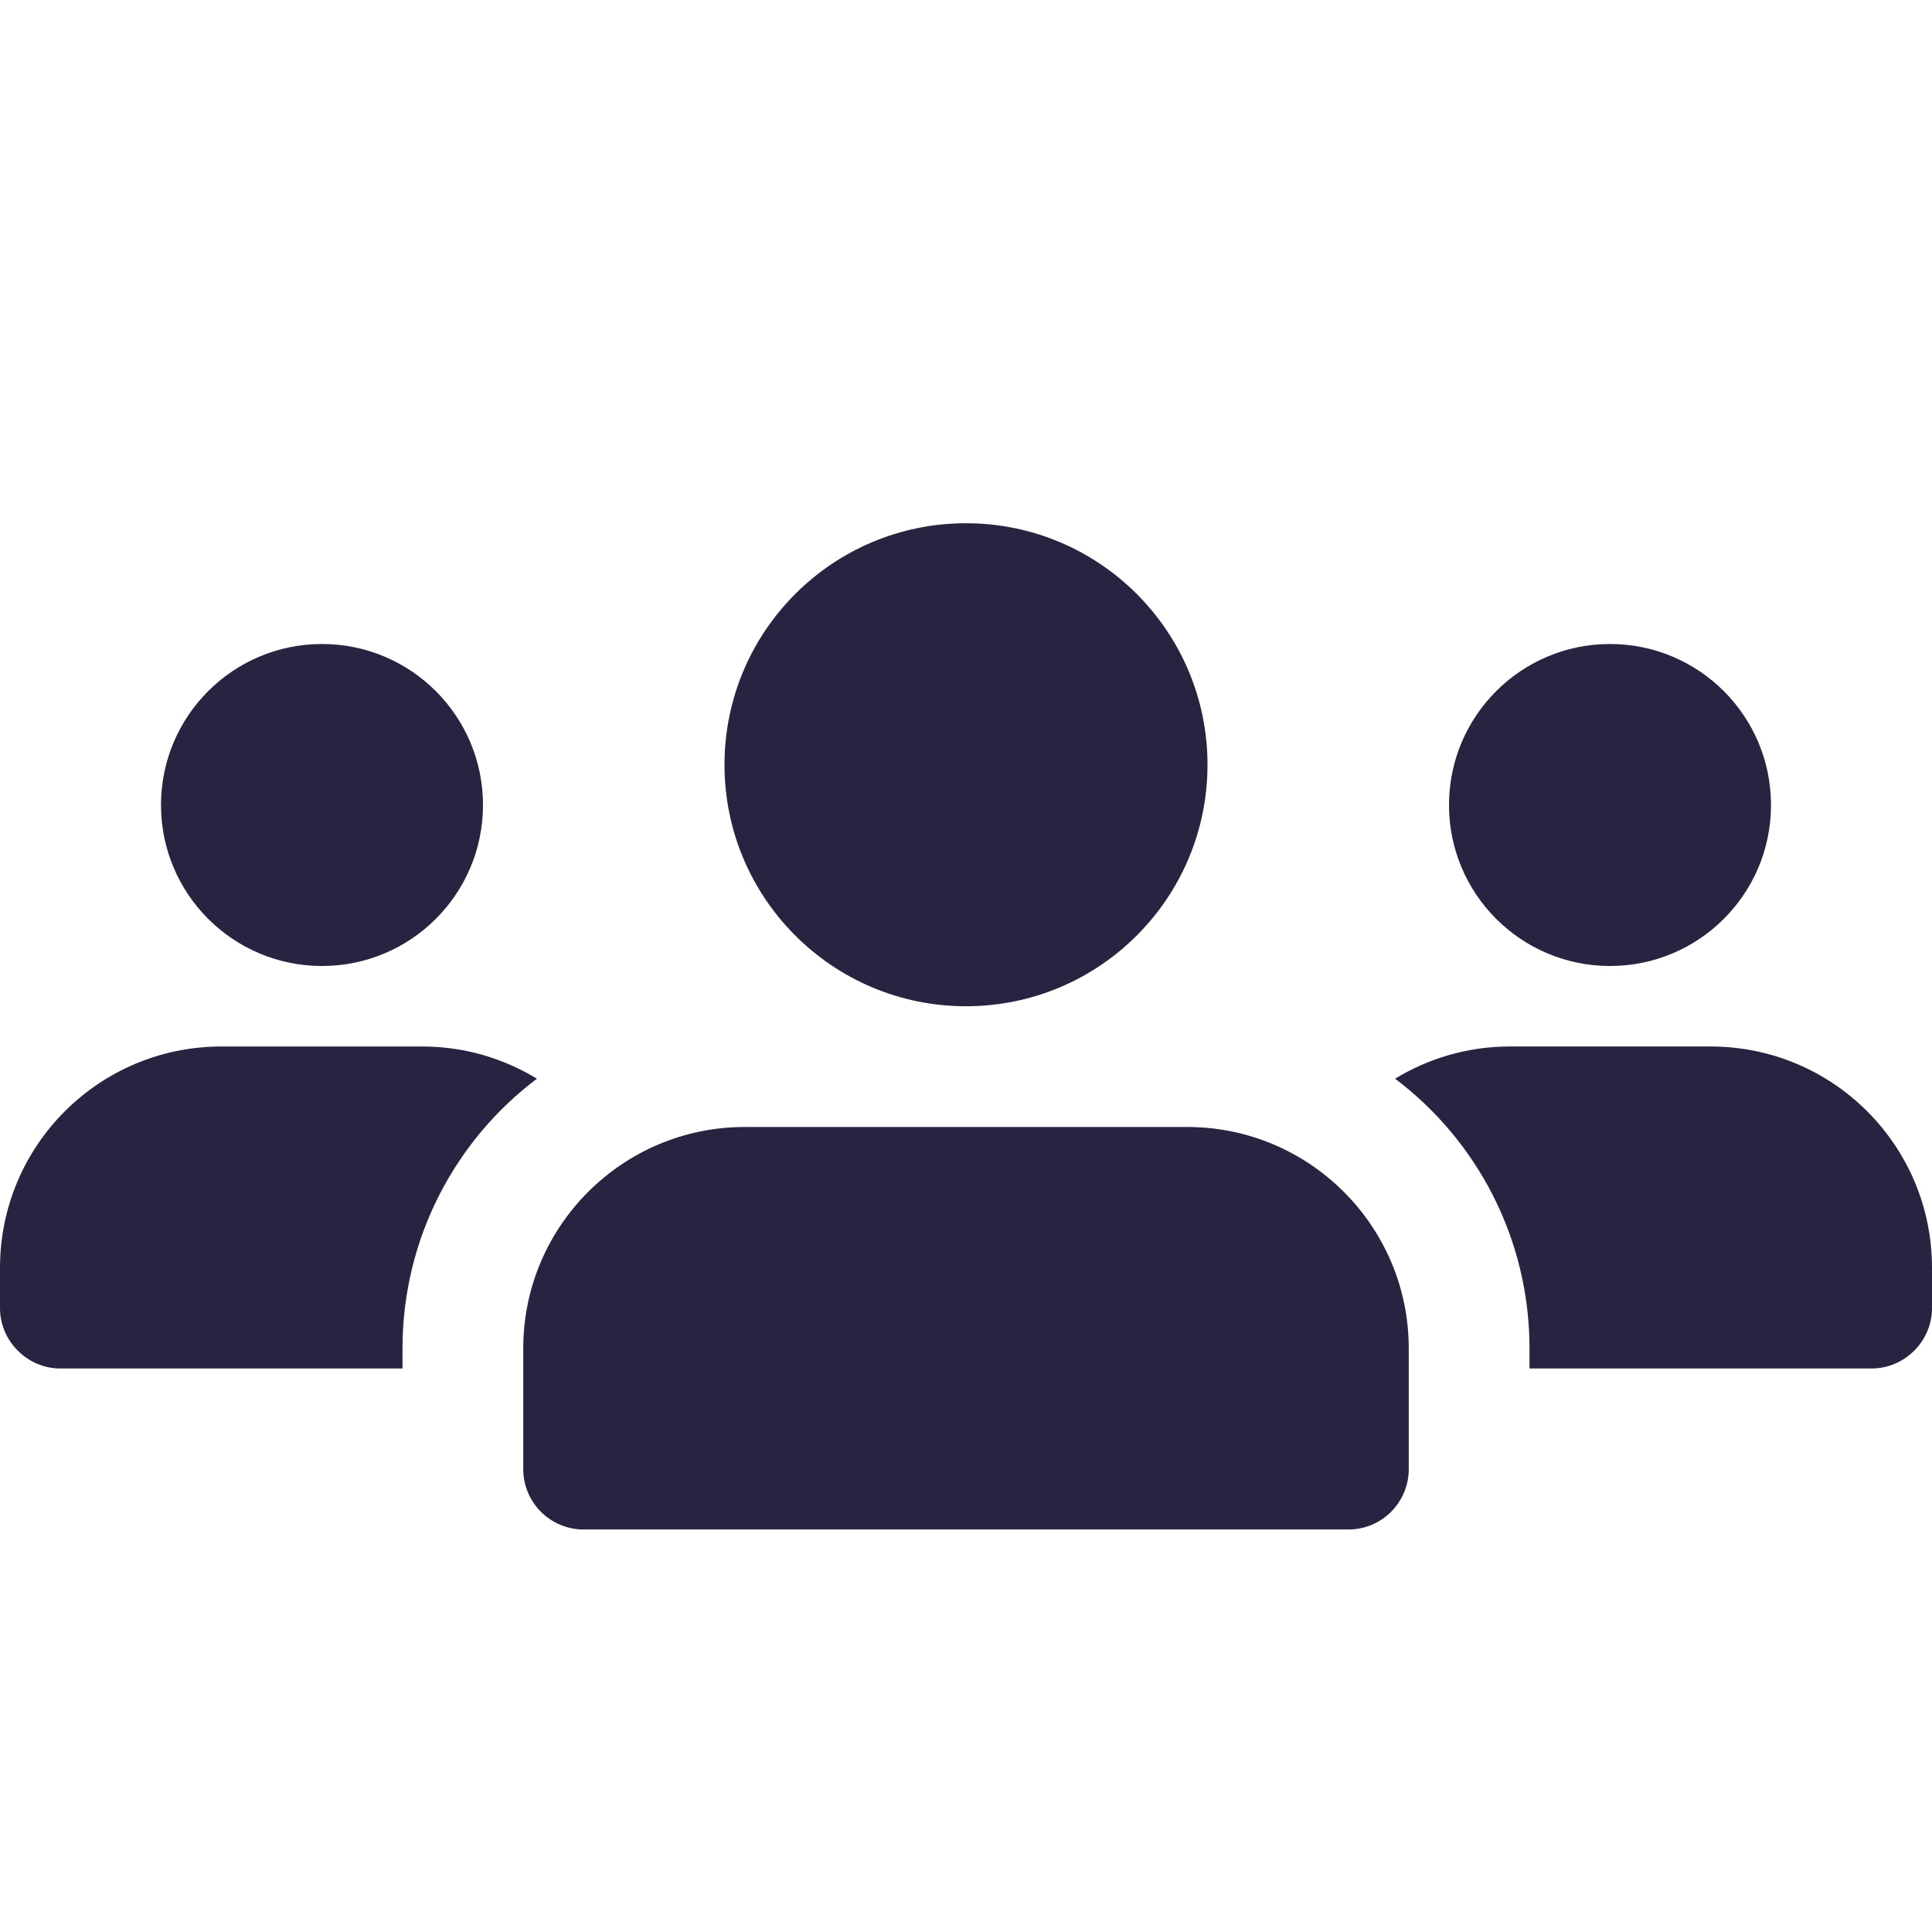 <svg id="bold" enable-background="new 0 0 24 24" fill="#262440" height="512" viewBox="0 0 24 24" width="512" xmlns="http://www.w3.org/2000/svg"><circle cx="4" cy="10" r="2"/><path d="m6.67 13.4c-1.01.76-1.67 1.98-1.67 3.35v.25h-4.25c-.41 0-.75-.34-.75-.75v-.5c0-1.52 1.23-2.75 2.75-2.75h2.5c.52 0 1.01.15 1.42.4z"/><circle cx="20" cy="10" r="2"/><path d="m24 15.75v.5c0 .41-.34.75-.75.75h-4.25v-.25c0-1.37-.66-2.59-1.67-3.35.41-.25.9-.4 1.42-.4h2.5c1.52 0 2.75 1.23 2.75 2.75z"/><circle cx="12" cy="9.5" r="3"/><path d="m14.75 14h-5.5c-1.517 0-2.75 1.233-2.75 2.75v1.5c0 .414.336.75.75.75h9.5c.414 0 .75-.336.75-.75v-1.5c0-1.517-1.233-2.75-2.75-2.75z"/></svg>

